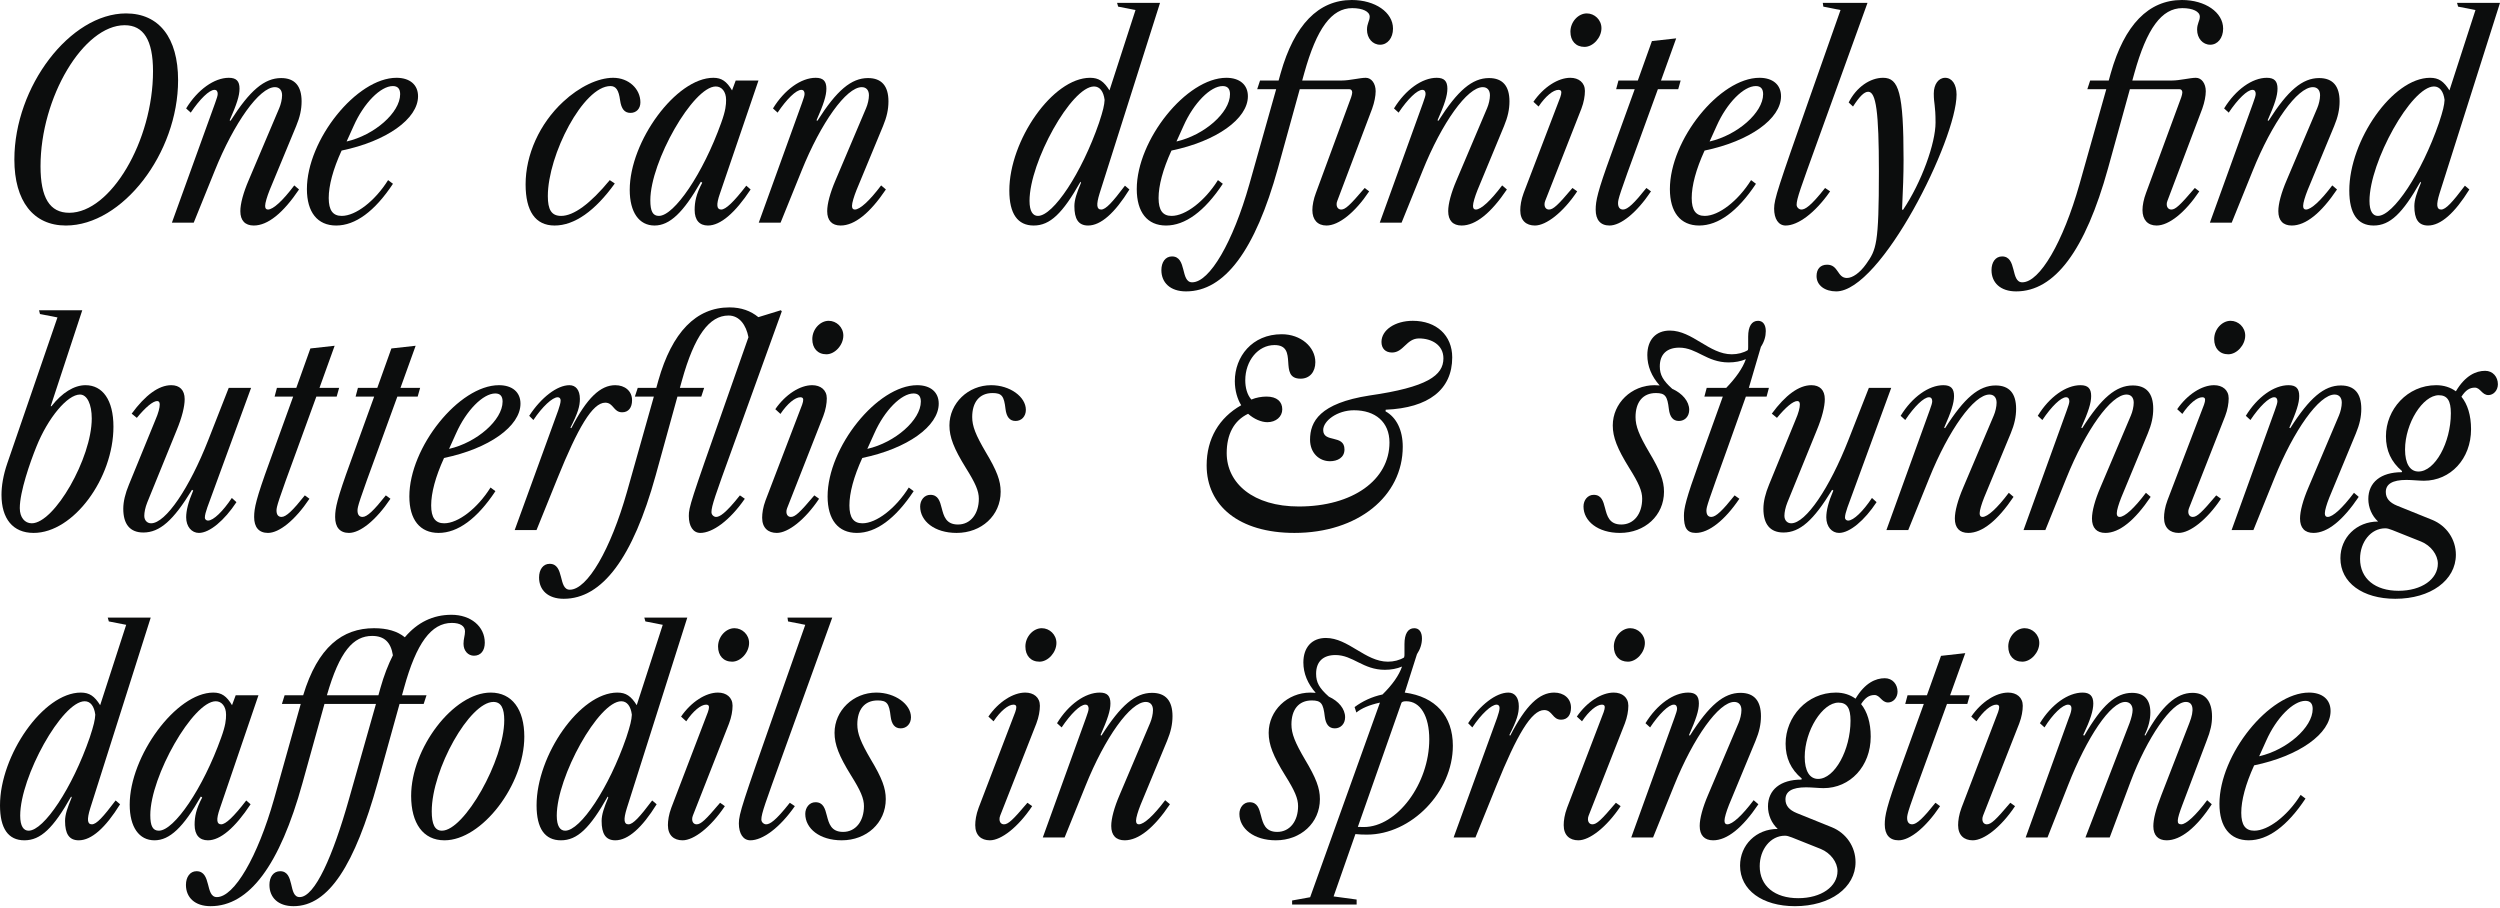 <svg width="895" height="325" viewBox="0 0 895 325" fill="none" xmlns="http://www.w3.org/2000/svg">
<style>
path {
    fill: #0c0d0d;
}

@media (prefers-color-scheme: dark) {
    path {
        fill: white;
    }
}
</style>
<g clip-path="url(#clip0_245_42)">
<path d="M23.581 80.738C11.936 80.738 5.143 72.004 5.143 57.109C5.143 30.956 25.134 4.804 45.124 4.804C56.915 4.804 63.756 13.489 63.756 28.724C63.756 54.877 43.814 80.738 23.581 80.738ZM24.794 76.177C39.593 76.177 54.78 50.461 54.78 25.473C54.78 14.411 51.432 9.025 44.639 9.025C29.889 9.025 14.508 34.838 14.508 59.535C14.508 70.791 17.807 76.177 24.794 76.177Z" fill="black"/>
<path d="M90.846 80.738C87.74 80.738 86.042 78.943 86.042 75.595C86.042 72.926 87.109 68.996 89.002 64.581L99.967 38.719C100.55 37.361 100.986 35.517 100.986 34.11C100.986 32.266 100.016 31.199 98.415 31.199C92.883 31.199 83.81 43.911 76.872 61.136L69.351 79.719H61.539L77.017 36.876C77.6 35.226 77.939 34.255 77.939 33.625C77.939 32.751 77.6 32.169 76.775 32.169C74.931 32.169 71.534 35.468 68.284 40.321L66.634 38.816C70.758 32.072 76.726 27.851 81.918 27.851C84.635 27.851 85.751 29.064 85.751 31.732C85.751 34.304 84.732 37.361 82.209 43.086L82.549 43.232C89.439 32.363 94.679 27.948 100.647 27.948C105.547 27.948 107.973 30.811 107.973 36.293C107.973 39.108 107.391 41.873 106.032 45.124L96.522 68.074C95.601 70.403 94.921 72.635 94.921 73.703C94.921 74.625 95.261 75.013 95.94 75.013C97.784 75.013 101.229 71.859 105.353 66.376L107.051 67.832C101.326 76.323 95.843 80.738 90.846 80.738Z" fill="black"/>
<path d="M120.352 80.738C113.656 80.738 109.872 75.983 109.872 67.686C109.872 50.073 127.679 27.851 141.944 27.851C146.699 27.851 149.659 30.325 149.659 34.45C149.659 42.553 138.402 50.558 122.293 53.906C119.188 60.699 117.683 66.473 117.683 70.888C117.683 75.304 119.188 77.293 122.341 77.293C127.339 77.293 134.229 72.004 138.935 64.484L140.682 65.794C134.132 75.692 127.194 80.738 120.352 80.738ZM124.088 50.655C134.035 48.375 143.254 40.321 143.254 33.722C143.254 31.829 142.429 30.811 140.634 30.811C136.267 30.811 130.25 36.876 126.611 45.076L124.088 50.655Z" fill="black"/>
<path d="M198.55 80.738C191.66 80.738 188.166 75.595 188.166 65.988C188.166 55.459 193.116 44.299 201.607 36.439C207.381 31.053 214.125 27.851 219.511 27.851C225.091 27.851 229.263 31.829 229.263 36.633C229.263 38.913 227.808 40.418 225.721 40.418C223.586 40.418 222.422 39.011 221.985 35.857C221.5 32.266 220.53 30.811 218.54 30.811C208.836 30.811 196.124 55.41 196.124 70.209C196.124 75.013 197.385 77.293 200.879 77.293C205.343 77.293 211.262 73.023 218.298 64.484L220.093 65.697C213.009 75.546 205.634 80.738 198.55 80.738Z" fill="black"/>
<path d="M234.322 80.738C228.79 80.738 225.442 75.983 225.442 67.977C225.442 50.607 242.036 27.851 255.38 27.851C258.339 27.851 260.135 29.112 262.075 32.363L263.385 28.821H271.537L257.757 69.239C256.253 73.509 256.641 75.013 258.194 75.013C259.795 75.013 262.609 72.393 267.17 66.473L268.723 67.832C263.143 76.274 257.903 80.738 253.439 80.738C250.43 80.738 248.684 78.846 248.684 75.158C248.684 72.296 249.217 69.481 251.401 65.406L250.916 65.066C244.656 76.08 239.756 80.738 234.322 80.738ZM235.874 77.293C241.357 77.293 251.692 62.155 258.194 43.96C259.795 39.544 259.94 37.555 259.94 35.76C259.94 32.751 258.339 30.956 256.253 30.956C248.15 30.956 232.817 57.837 232.817 71.713C232.817 75.595 233.691 77.293 235.874 77.293Z" fill="black"/>
<path d="M300.94 80.738C297.835 80.738 296.137 78.943 296.137 75.595C296.137 72.926 297.204 68.996 299.097 64.581L310.062 38.719C310.644 37.361 311.081 35.517 311.081 34.11C311.081 32.266 310.111 31.199 308.509 31.199C302.978 31.199 293.905 43.911 286.966 61.136L279.446 79.719H271.634L287.112 36.876C287.694 35.226 288.034 34.255 288.034 33.625C288.034 32.751 287.694 32.169 286.869 32.169C285.026 32.169 281.629 35.468 278.378 40.321L276.729 38.816C280.853 32.072 286.821 27.851 292.012 27.851C294.73 27.851 295.846 29.064 295.846 31.732C295.846 34.304 294.827 37.361 292.304 43.086L292.643 43.232C299.533 32.363 304.773 27.948 310.741 27.948C315.642 27.948 318.068 30.811 318.068 36.293C318.068 39.108 317.486 41.873 316.127 45.124L306.617 68.074C305.695 70.403 305.016 72.635 305.016 73.703C305.016 74.625 305.356 75.013 306.035 75.013C307.879 75.013 311.324 71.859 315.448 66.376L317.146 67.832C311.421 76.323 305.938 80.738 300.94 80.738Z" fill="black"/>
<path d="M370.073 80.738C364.299 80.738 361.339 76.517 361.339 68.22C361.339 50.316 376.817 27.851 390.258 27.851C393.363 27.851 395.158 29.112 397.196 32.363L406.512 3.591L400.301 2.378L399.913 1.019H415.294L393.654 69.239C392.392 73.314 392.587 75.013 394.236 75.013C395.886 75.013 398.263 72.393 402.727 66.473L404.329 67.832C399.088 76.274 394.091 80.738 389.53 80.738C386.036 80.738 384.629 78.361 384.629 73.8C384.629 71.519 385.503 68.996 387.007 65.406L386.813 65.066C380.408 76.42 375.895 80.738 370.073 80.738ZM371.577 77.293C377.06 77.293 387.249 61.961 393.46 43.96C394.916 39.544 395.352 37.652 395.449 35.76C395.061 32.751 393.751 30.956 391.665 30.956C383.562 30.956 368.569 57.982 368.569 71.907C368.569 75.692 369.782 77.293 371.577 77.293Z" fill="black"/>
<path d="M417.44 80.738C410.744 80.738 406.959 75.983 406.959 67.686C406.959 50.073 424.766 27.851 439.031 27.851C443.786 27.851 446.746 30.325 446.746 34.45C446.746 42.553 435.489 50.558 419.38 53.906C416.275 60.699 414.771 66.473 414.771 70.888C414.771 75.304 416.275 77.293 419.429 77.293C424.427 77.293 431.317 72.004 436.023 64.484L437.77 65.794C431.219 75.692 424.281 80.738 417.44 80.738ZM421.176 50.655C431.122 48.375 440.341 40.321 440.341 33.722C440.341 31.829 439.517 30.811 437.721 30.811C433.354 30.811 427.338 36.876 423.699 45.076L421.176 50.655Z" fill="black"/>
<path d="M484.091 2.911C476.716 2.911 471.379 10.141 466.915 26.201L466.187 28.821H480.452C483.121 28.821 486.905 27.851 488.943 27.851C490.981 27.851 492.485 29.889 492.485 32.654C492.485 34.304 492.048 36.633 491.223 38.913L478.754 71.907C478.511 72.49 478.511 72.781 478.511 73.169C478.511 74.236 479.142 75.013 480.161 75.013C481.616 75.013 483.218 73.557 488.555 67.298L490.156 68.511C485.11 76.08 479.287 80.738 474.872 80.738C471.67 80.738 469.826 78.652 469.826 75.207C469.826 73.509 470.263 71.277 471.087 69.093L483.703 34.838C483.897 34.255 484.091 33.528 484.091 33.139C484.091 32.363 483.703 31.927 483.023 31.927H465.314L457.502 60.214C449.35 89.666 438.385 104.319 424.605 104.319C418.928 104.319 415.774 101.165 415.774 96.701C415.774 93.839 417.23 91.801 419.559 91.801C424.993 91.801 422.518 101.068 426.788 101.068C433.047 101.068 441.393 86.706 447.264 65.988L456.871 31.927H450.078L451.097 28.821H457.744L458.472 26.201C463.373 8.879 472.009 0 483.945 0C492.291 0 498.696 4.415 498.696 10.238C498.696 13.634 496.706 16.012 494.086 16.012C491.418 16.012 489.38 13.731 489.38 10.626C489.38 8.394 490.35 7.472 490.35 5.968C490.35 4.124 487.827 2.911 484.091 2.911Z" fill="black"/>
<path d="M523.26 80.738C520.155 80.738 518.456 78.943 518.456 75.595C518.456 72.926 519.524 68.996 521.416 64.581L532.382 38.719C532.964 37.361 533.401 35.517 533.401 34.11C533.401 32.266 532.43 31.199 530.829 31.199C525.298 31.199 516.224 43.911 509.286 61.136L501.765 79.719H493.953L509.432 36.876C510.014 35.226 510.353 34.255 510.353 33.625C510.353 32.751 510.014 32.169 509.189 32.169C507.345 32.169 503.949 35.468 500.698 40.321L499.048 38.816C503.172 32.072 509.14 27.851 514.332 27.851C517.049 27.851 518.165 29.064 518.165 31.732C518.165 34.304 517.146 37.361 514.623 43.086L514.963 43.232C521.853 32.363 527.093 27.948 533.061 27.948C537.962 27.948 540.388 30.811 540.388 36.293C540.388 39.108 539.805 41.873 538.447 45.124L528.937 68.074C528.015 70.403 527.336 72.635 527.336 73.703C527.336 74.625 527.675 75.013 528.355 75.013C530.198 75.013 533.643 71.859 537.768 66.376L539.466 67.832C533.74 76.323 528.257 80.738 523.26 80.738Z" fill="black"/>
<path d="M567.254 16.788C564.149 16.788 562.208 14.653 562.208 11.354C562.208 7.812 565.022 4.804 568.079 4.804C570.845 4.804 573.319 7.084 573.319 10.092C573.319 13.489 570.311 16.788 567.254 16.788ZM549.496 80.738C546.391 80.738 544.256 78.943 544.256 75.304C544.256 73.703 544.547 71.568 545.469 69.093L558.569 34.838C558.86 34.013 558.957 33.479 558.957 33.042C558.957 32.46 558.618 32.169 557.938 32.169C556.046 32.169 553.28 34.45 550.806 38.137L548.962 36.439C552.65 31.102 557.841 27.851 562.16 27.851C565.168 27.851 567.4 29.549 567.4 32.557C567.4 34.352 567.012 36.633 566.138 38.913L553.183 71.907C552.989 72.393 552.941 72.781 552.941 73.169C552.941 74.236 553.523 75.013 554.542 75.013C556.046 75.013 557.696 73.509 562.936 67.298L564.634 68.511C559.588 76.08 553.523 80.738 549.496 80.738Z" fill="black"/>
<path d="M576.203 80.738C572.952 80.738 571.254 78.7 571.254 75.061C571.254 71.907 571.885 68.705 576.786 55.265L585.228 31.927H578.581L579.406 28.821H586.344L591.39 14.702L600.075 13.731L594.641 28.821H601.677L600.803 31.927H593.525L586.781 50.461C579.697 69.724 579.26 71.374 579.26 72.732C579.26 74.139 579.842 75.013 581.055 75.013C582.705 75.013 585.083 72.732 589.401 67.298L591.051 68.511C585.859 76.274 580.182 80.738 576.203 80.738Z" fill="black"/>
<path d="M608.3 80.738C601.604 80.738 597.819 75.983 597.819 67.686C597.819 50.073 615.626 27.851 629.891 27.851C634.646 27.851 637.606 30.325 637.606 34.45C637.606 42.553 626.349 50.558 610.24 53.906C607.135 60.699 605.631 66.473 605.631 70.888C605.631 75.304 607.135 77.293 610.289 77.293C615.287 77.293 622.177 72.004 626.883 64.484L628.63 65.794C622.08 75.692 615.141 80.738 608.3 80.738ZM612.036 50.655C621.982 48.375 631.201 40.321 631.201 33.722C631.201 31.829 630.377 30.811 628.581 30.811C624.214 30.811 618.198 36.876 614.559 45.076L612.036 50.655Z" fill="black"/>
<path d="M639.261 80.738C636.689 80.738 635.137 78.361 635.137 74.673C635.137 71.277 636.592 67.055 647.849 34.983L658.912 3.591L652.75 2.378L652.556 1.019H668.567L650.712 50.461C644.647 67.298 643.191 71.131 643.191 73.314C643.191 74.285 644.113 75.013 644.889 75.013C646.2 75.013 648.189 73.897 653.381 67.298L655.176 68.511C649.742 76.323 643.628 80.738 639.261 80.738Z" fill="black"/>
<path d="M657.36 104.319C653.333 104.319 650.325 102.184 650.325 98.836C650.325 96.313 651.683 94.761 654.109 94.761C658.233 94.761 657.7 99.516 661.193 99.516C663.231 99.516 665.851 97.672 668.083 94.518C671.722 89.375 672.644 87.579 672.644 61.379C672.644 40.029 671.625 32.848 668.811 32.848C667.355 32.848 665.657 34.595 663.377 38.137L661.824 36.681C664.59 31.199 669.49 27.851 674.148 27.851C679.776 27.851 681.475 33.139 681.475 57.254C681.475 62.397 681.281 67.832 680.941 74.916L681.232 75.207C687.976 65.212 692.926 51.189 692.926 43.911C692.926 37.458 692.295 37.312 692.295 33.479C692.295 30.18 693.993 27.851 696.37 27.851C698.797 27.851 700.446 30.18 700.446 33.867C700.446 49.928 673.42 104.319 657.36 104.319Z" fill="black"/>
<path d="M781.276 2.911C773.901 2.911 768.564 10.141 764.1 26.201L763.372 28.821H777.637C780.306 28.821 784.09 27.851 786.128 27.851C788.166 27.851 789.67 29.889 789.67 32.654C789.67 34.304 789.234 36.633 788.409 38.913L775.939 71.907C775.696 72.49 775.696 72.781 775.696 73.169C775.696 74.236 776.327 75.013 777.346 75.013C778.802 75.013 780.403 73.557 785.74 67.298L787.341 68.511C782.295 76.08 776.473 80.738 772.057 80.738C768.855 80.738 767.011 78.652 767.011 75.207C767.011 73.509 767.448 71.277 768.273 69.093L780.888 34.838C781.082 34.255 781.276 33.528 781.276 33.139C781.276 32.363 780.888 31.927 780.209 31.927H762.499L754.687 60.214C746.536 89.666 735.57 104.319 721.79 104.319C716.113 104.319 712.959 101.165 712.959 96.701C712.959 93.839 714.415 91.801 716.744 91.801C722.178 91.801 719.704 101.068 723.973 101.068C730.233 101.068 738.578 86.706 744.449 65.988L754.056 31.927H747.263L748.282 28.821H754.93L755.657 26.201C760.558 8.879 769.195 0 781.131 0C789.476 0 795.881 4.415 795.881 10.238C795.881 13.634 793.892 16.012 791.271 16.012C788.603 16.012 786.565 13.731 786.565 10.626C786.565 8.394 787.535 7.472 787.535 5.968C787.535 4.124 785.012 2.911 781.276 2.911Z" fill="black"/>
<path d="M820.445 80.738C817.34 80.738 815.642 78.943 815.642 75.595C815.642 72.926 816.709 68.996 818.601 64.581L829.567 38.719C830.149 37.361 830.586 35.517 830.586 34.11C830.586 32.266 829.616 31.199 828.014 31.199C822.483 31.199 813.41 43.911 806.471 61.136L798.951 79.719H791.139L806.617 36.876C807.199 35.226 807.539 34.255 807.539 33.625C807.539 32.751 807.199 32.169 806.374 32.169C804.53 32.169 801.134 35.468 797.883 40.321L796.233 38.816C800.358 32.072 806.326 27.851 811.517 27.851C814.235 27.851 815.35 29.064 815.35 31.732C815.35 34.304 814.332 37.361 811.808 43.086L812.148 43.232C819.038 32.363 824.278 27.948 830.246 27.948C835.147 27.948 837.573 30.811 837.573 36.293C837.573 39.108 836.991 41.873 835.632 45.124L826.122 68.074C825.2 70.403 824.521 72.635 824.521 73.703C824.521 74.625 824.861 75.013 825.54 75.013C827.384 75.013 830.829 71.859 834.953 66.376L836.651 67.832C830.926 76.323 825.443 80.738 820.445 80.738Z" fill="black"/>
<path d="M849.779 80.738C844.005 80.738 841.045 76.517 841.045 68.22C841.045 50.316 856.523 27.851 869.963 27.851C873.069 27.851 874.864 29.112 876.902 32.363L886.218 3.591L880.007 2.378L879.619 1.019H895L873.36 69.239C872.098 73.314 872.292 75.013 873.942 75.013C875.592 75.013 877.969 72.393 882.433 66.473L884.034 67.832C878.794 76.274 873.797 80.738 869.236 80.738C865.742 80.738 864.335 78.361 864.335 73.8C864.335 71.519 865.208 68.996 866.712 65.406L866.518 65.066C860.114 76.42 855.601 80.738 849.779 80.738ZM851.283 77.293C856.766 77.293 866.955 61.961 873.166 43.96C874.621 39.544 875.058 37.652 875.155 35.76C874.767 32.751 873.457 30.956 871.37 30.956C863.268 30.956 848.275 57.982 848.275 71.907C848.275 75.692 849.488 77.293 851.283 77.293Z" fill="black"/>
<path d="M12.033 190.785C4.561 190.785 0.534 185.642 0.534 177.15C0.534 173.948 1.164 170.066 2.62 165.845L20.573 113.637L14.314 112.424L13.974 111.065H29.452L18.147 145.418H18.438C22.174 140.614 26.541 137.897 30.616 137.897C36.73 137.897 40.612 143.186 40.612 152.745C40.612 171.231 26.298 190.785 12.033 190.785ZM11.354 187.34C19.505 187.34 32.848 163.953 32.848 149.833C32.848 144.739 31.199 141.245 28.627 141.245C24.163 141.245 17.176 149.542 13.004 159.974C10.772 165.506 7.084 176.034 7.084 181.905C7.084 185.253 8.879 187.34 11.354 187.34Z" fill="black"/>
<path d="M71.208 190.785C68.636 190.785 66.647 188.553 66.647 185.205C66.647 182.827 67.374 179.771 69.17 175.598L68.733 175.355C62.086 186.321 57.185 190.639 51.314 190.639C46.511 190.639 44.133 187.631 44.133 182.148C44.133 179.528 44.861 176.617 46.171 173.463L55.584 150.464C56.748 147.795 57.185 145.952 57.185 144.787C57.185 143.962 56.846 143.574 56.263 143.574C54.759 143.574 52.091 145.806 48.985 149.591L47.142 148.087C51.993 141.488 56.797 137.897 61.309 137.897C64.269 137.897 66.113 139.596 66.113 142.895C66.113 145.564 65.143 149.445 63.25 154.006L52.721 179.868C51.993 181.663 51.654 183.458 51.654 184.671C51.654 186.369 52.77 187.34 54.08 187.34C59.32 187.34 67.811 174.724 74.556 157.548L81.882 138.868H89.888L74.216 181.663C73.682 183.167 73.343 184.477 73.343 185.253C73.343 186.03 73.925 186.369 74.459 186.369C76.399 186.369 79.796 183.07 82.998 178.266L84.648 179.771C80.329 186.321 75.041 190.785 71.208 190.785Z" fill="black"/>
<path d="M95.932 190.785C92.681 190.785 90.983 188.747 90.983 185.108C90.983 181.954 91.614 178.752 96.514 165.311L104.957 141.973H98.309L99.134 138.868H106.073L111.119 124.748L119.804 123.778L114.37 138.868H121.405L120.532 141.973H113.254L106.509 160.508C99.425 179.771 98.989 181.42 98.989 182.779C98.989 184.186 99.571 185.059 100.784 185.059C102.434 185.059 104.811 182.779 109.129 177.344L110.779 178.558C105.587 186.321 99.911 190.785 95.932 190.785Z" fill="black"/>
<path d="M124.93 190.785C121.68 190.785 119.981 188.747 119.981 185.108C119.981 181.954 120.612 178.752 125.513 165.311L133.955 141.973H127.308L128.133 138.868H135.071L140.117 124.748L148.803 123.778L143.368 138.868H150.404L149.53 141.973H142.252L135.508 160.508C128.424 179.771 127.987 181.42 127.987 182.779C127.987 184.186 128.57 185.059 129.783 185.059C131.432 185.059 133.81 182.779 138.128 177.344L139.778 178.558C134.586 186.321 128.909 190.785 124.93 190.785Z" fill="black"/>
<path d="M157.027 190.785C150.331 190.785 146.546 186.03 146.546 177.733C146.546 160.12 164.353 137.897 178.618 137.897C183.373 137.897 186.333 140.372 186.333 144.496C186.333 152.599 175.076 160.605 158.968 163.953C155.862 170.746 154.358 176.52 154.358 180.935C154.358 185.35 155.862 187.34 159.016 187.34C164.014 187.34 170.904 182.051 175.61 174.53L177.357 175.84C170.807 185.739 163.868 190.785 157.027 190.785ZM160.763 160.702C170.71 158.421 179.928 150.367 179.928 143.768C179.928 141.876 179.104 140.857 177.308 140.857C172.942 140.857 166.925 146.922 163.286 155.122L160.763 160.702Z" fill="black"/>
<path d="M184.26 189.766L199.835 146.922C200.271 145.564 200.708 144.302 200.708 143.38C200.708 142.604 200.271 142.216 199.641 142.216C197.797 142.216 194.158 145.564 190.956 150.367L189.451 148.863C193.721 142.313 199.447 137.897 203.862 137.897C206.094 137.897 207.598 139.596 207.598 142.798C207.598 145.418 206.919 147.796 204.202 153.133L204.541 153.278C210.121 142.41 214.973 137.897 220.262 137.897C223.707 137.897 226.278 139.984 226.278 143.283C226.278 145.903 225.017 147.601 222.736 147.601C219.583 147.601 219.68 144.156 216.671 144.156C212.11 144.156 206.87 153.181 199.592 171.182L192.072 189.766H184.26Z" fill="black"/>
<path d="M250.723 190.785C248.151 190.785 246.599 188.407 246.599 184.72C246.599 181.566 247.181 179.771 259.408 145.03L267.948 120.721C267.123 116.403 264.745 112.958 260.815 112.958C253.925 112.958 248.588 120.187 244.124 136.248L243.396 138.868H252.082L251.063 141.973H242.523L234.711 170.261C226.56 199.712 215.594 214.366 201.814 214.366C196.137 214.366 192.984 211.212 192.984 206.748C192.984 203.885 194.439 201.847 196.768 201.847C202.202 201.847 199.728 211.115 203.998 211.115C210.257 211.115 218.602 196.753 224.473 176.034L234.08 141.973H227.288L228.306 138.868H234.954L235.682 136.248C240.582 118.926 249.219 110.047 261.155 110.047C265.376 110.047 268.773 111.308 271.49 113.54L279.544 111.065L279.884 111.454L262.174 160.508C256.06 177.345 254.702 181.178 254.702 183.361C254.702 184.331 255.575 185.059 256.351 185.059C257.613 185.059 259.651 183.943 264.891 177.344L266.638 178.558C261.252 186.369 255.09 190.785 250.723 190.785Z" fill="black"/>
<path d="M295.849 126.835C292.743 126.835 290.802 124.7 290.802 121.4C290.802 117.858 293.617 114.85 296.673 114.85C299.439 114.85 301.914 117.131 301.914 120.139C301.914 123.535 298.905 126.835 295.849 126.835ZM278.09 190.785C274.985 190.785 272.85 188.989 272.85 185.35C272.85 183.749 273.141 181.614 274.063 179.14L287.163 144.884C287.455 144.059 287.552 143.526 287.552 143.089C287.552 142.507 287.212 142.216 286.533 142.216C284.64 142.216 281.875 144.496 279.4 148.184L277.556 146.485C281.244 141.148 286.436 137.897 290.754 137.897C293.762 137.897 295.994 139.596 295.994 142.604C295.994 144.399 295.606 146.68 294.733 148.96L281.778 181.954C281.584 182.439 281.535 182.827 281.535 183.215C281.535 184.283 282.117 185.059 283.136 185.059C284.64 185.059 286.29 183.555 291.53 177.344L293.228 178.558C288.182 186.127 282.117 190.785 278.09 190.785Z" fill="black"/>
<path d="M306.758 190.785C300.062 190.785 296.278 186.03 296.278 177.733C296.278 160.12 314.085 137.897 328.35 137.897C333.105 137.897 336.064 140.372 336.064 144.496C336.064 152.599 324.808 160.605 308.699 163.953C305.594 170.746 304.089 176.52 304.089 180.935C304.089 185.35 305.594 187.34 308.747 187.34C313.745 187.34 320.635 182.051 325.341 174.53L327.088 175.84C320.538 185.739 313.599 190.785 306.758 190.785ZM310.494 160.702C320.441 158.421 329.66 150.367 329.66 143.768C329.66 141.876 328.835 140.857 327.04 140.857C322.673 140.857 316.656 146.922 313.017 155.122L310.494 160.702Z" fill="black"/>
<path d="M342.467 190.785C334.558 190.785 329.415 186.563 329.415 181.323C329.415 179.043 330.919 177.15 333.054 177.15C335.868 177.15 336.499 179.431 337.13 181.905C337.857 184.72 338.634 187.776 342.952 187.776C347.465 187.776 350.424 183.943 350.424 178.558C350.424 175.792 349.26 173.075 345.766 167.495C341.497 160.605 339.895 156.529 339.895 152.308C339.895 144.351 346.591 137.897 354.84 137.897C361.584 137.897 367.261 142.07 367.261 146.728C367.261 149.057 365.708 150.707 363.573 150.707C361.438 150.707 360.322 149.203 359.983 146.485C359.449 141.779 358.673 140.712 355.325 140.712C350.57 140.712 348.047 144.059 348.047 149.3C348.047 152.599 349.308 155.753 352.899 161.866C356.878 168.514 358.236 172.104 358.236 176.034C358.236 184.574 351.346 190.785 342.467 190.785Z" fill="black"/>
<path d="M463.418 190.785C443.574 190.785 431.977 181.032 431.977 166.621C431.977 157.063 436.441 149.542 444.35 145.078C442.991 142.895 442.069 139.838 442.069 136.442C442.069 127.708 448.232 119.654 458.858 119.654C465.699 119.654 470.891 124.215 470.891 129.649C470.891 133.191 468.853 135.568 465.602 135.568C457.402 135.568 465.117 123.535 456.286 123.535C450.366 123.535 445.806 129.164 445.806 136.151C445.806 138.674 446.436 141.294 447.989 143.04C449.639 142.313 451.725 141.973 453.423 141.973C457.111 141.973 459.052 143.768 459.052 146.534C459.052 149.154 456.82 151.143 453.714 151.143C451.531 151.143 448.862 149.979 446.824 148.135C441.73 150.561 439.158 155.51 439.158 162.206C439.158 173.026 448.668 181.323 464.971 181.323C484.331 181.323 497.431 171.765 497.431 158.422C497.431 151.095 492.385 146.874 484.719 146.874C478.751 146.874 473.705 150.658 473.705 153.958C473.705 158.664 481.323 155.413 481.323 160.896C481.323 163.856 478.8 165.117 476.131 165.117C472.298 165.117 468.998 162.206 468.998 157.403C468.998 150.949 472.443 144.351 490.299 141.585C510.969 138.625 516.743 134.404 516.743 128.29C516.743 123.487 512.521 121.158 508.009 121.158C503.496 121.158 502.478 126.204 498.353 126.204C495.976 126.204 494.569 124.748 494.569 122.419C494.569 118.149 499.421 114.85 505.777 114.85C514.268 114.85 519.896 120.09 519.896 127.951C519.896 139.45 511.454 146.049 496.073 146.68L496.024 147.262C499.954 149.445 502.186 154.006 502.186 159.926C502.186 177.636 486.126 190.785 463.418 190.785Z" fill="black"/>
<path d="M579.943 190.785C572.034 190.785 566.891 186.563 566.891 181.323C566.891 179.043 568.395 177.15 570.53 177.15C573.345 177.15 573.975 179.431 574.606 181.905C575.334 184.72 576.11 187.776 580.429 187.776C584.941 187.776 587.901 183.943 587.901 178.558C587.901 175.792 586.736 173.075 583.243 167.495C578.973 160.605 577.372 156.529 577.372 152.308C577.372 144.351 584.068 137.897 592.316 137.897C592.947 137.897 593.529 137.946 594.16 137.994C591.249 134.743 589.744 131.056 589.744 127.126C589.744 121.643 592.801 118.344 597.799 118.344C605.902 118.344 611.918 126.835 619.973 126.835C622.059 126.835 624.194 126.301 625.747 125.331C625.844 124.942 625.844 124.554 625.844 124.166V120.527C625.844 116.839 627.105 114.85 629.386 114.85C631.132 114.85 632.151 116.257 632.151 118.538C632.151 120.43 631.618 122.322 630.405 124.166L626.086 138.868H633.267L632.443 141.973H625.019L618.42 160.508C611.482 179.771 610.899 181.42 610.899 182.779C610.899 184.186 611.433 185.059 612.646 185.059C614.296 185.059 616.673 182.779 620.992 177.344L622.69 178.558C617.45 186.321 611.724 190.785 607.115 190.785C603.864 190.785 602.845 188.892 602.845 184.671C602.845 181.954 603.524 178.752 608.376 165.311L616.77 141.973H610.172L610.996 138.868H617.983C621.428 135.277 623.854 131.881 625.019 128.581C623.224 129.358 621.089 129.746 618.857 129.746C610.996 129.746 607.454 124.457 601.195 124.457C596.731 124.457 594.208 126.835 594.208 131.153C594.208 134.21 595.373 136.248 598.672 139.207C602.263 140.809 604.737 143.671 604.737 146.728C604.737 149.057 603.185 150.707 601.05 150.707C598.915 150.707 597.799 149.203 597.459 146.485C596.925 141.779 596.149 140.712 592.801 140.712C588.046 140.712 585.523 144.059 585.523 149.3C585.523 152.599 586.785 155.753 590.375 161.866C594.354 168.514 595.712 172.104 595.712 176.034C595.712 184.574 588.823 190.785 579.943 190.785Z" fill="black"/>
<path d="M658.373 190.785C655.801 190.785 653.812 188.553 653.812 185.205C653.812 182.827 654.54 179.771 656.335 175.598L655.898 175.355C649.251 186.321 644.351 190.639 638.48 190.639C633.676 190.639 631.299 187.631 631.299 182.148C631.299 179.528 632.026 176.617 633.336 173.463L642.749 150.464C643.914 147.795 644.35 145.952 644.35 144.787C644.35 143.962 644.011 143.574 643.429 143.574C641.925 143.574 639.256 145.806 636.151 149.591L634.307 148.087C639.159 141.488 643.962 137.897 648.475 137.897C651.435 137.897 653.278 139.596 653.278 142.895C653.278 145.564 652.308 149.445 650.416 154.006L639.887 179.868C639.159 181.663 638.819 183.458 638.819 184.671C638.819 186.369 639.935 187.34 641.245 187.34C646.485 187.34 654.977 174.724 661.721 157.548L669.047 138.868H677.053L661.381 181.663C660.848 183.167 660.508 184.477 660.508 185.253C660.508 186.03 661.09 186.369 661.624 186.369C663.565 186.369 666.961 183.07 670.163 178.266L671.813 179.771C667.495 186.321 662.206 190.785 658.373 190.785Z" fill="black"/>
<path d="M704.64 190.785C701.535 190.785 699.837 188.989 699.837 185.642C699.837 182.973 700.904 179.043 702.797 174.627L713.762 148.766C714.344 147.407 714.781 145.564 714.781 144.156C714.781 142.313 713.811 141.245 712.21 141.245C706.678 141.245 697.605 153.958 690.666 171.182L683.146 189.766H675.334L690.812 146.922C691.394 145.272 691.734 144.302 691.734 143.671C691.734 142.798 691.394 142.216 690.569 142.216C688.726 142.216 685.329 145.515 682.078 150.367L680.429 148.863C684.553 142.119 690.521 137.897 695.713 137.897C698.43 137.897 699.546 139.11 699.546 141.779C699.546 144.351 698.527 147.407 696.004 153.133L696.343 153.278C703.233 142.41 708.473 137.994 714.441 137.994C719.342 137.994 721.768 140.857 721.768 146.34C721.768 149.154 721.186 151.92 719.827 155.171L710.317 178.121C709.395 180.45 708.716 182.682 708.716 183.749C708.716 184.671 709.056 185.059 709.735 185.059C711.579 185.059 715.024 181.905 719.148 176.423L720.846 177.878C715.121 186.369 709.638 190.785 704.64 190.785Z" fill="black"/>
<path d="M753.729 190.785C750.624 190.785 748.926 188.989 748.926 185.642C748.926 182.973 749.993 179.043 751.886 174.627L762.851 148.766C763.434 147.407 763.87 145.564 763.87 144.156C763.87 142.313 762.9 141.245 761.299 141.245C755.767 141.245 746.694 153.958 739.756 171.182L732.235 189.766H724.423L739.901 146.922C740.483 145.272 740.823 144.302 740.823 143.671C740.823 142.798 740.483 142.216 739.659 142.216C737.815 142.216 734.418 145.515 731.167 150.367L729.518 148.863C733.642 142.119 739.61 137.897 744.802 137.897C747.519 137.897 748.635 139.11 748.635 141.779C748.635 144.351 747.616 147.407 745.093 153.133L745.432 153.278C752.322 142.41 757.563 137.994 763.531 137.994C768.431 137.994 770.857 140.857 770.857 146.34C770.857 149.154 770.275 151.92 768.916 155.171L759.406 178.121C758.484 180.45 757.805 182.682 757.805 183.749C757.805 184.671 758.145 185.059 758.824 185.059C760.668 185.059 764.113 181.905 768.237 176.423L769.935 177.878C764.21 186.369 758.727 190.785 753.729 190.785Z" fill="black"/>
<path d="M797.724 126.835C794.619 126.835 792.678 124.7 792.678 121.4C792.678 117.858 795.492 114.85 798.549 114.85C801.314 114.85 803.789 117.131 803.789 120.139C803.789 123.535 800.781 126.835 797.724 126.835ZM779.965 190.785C776.86 190.785 774.725 188.989 774.725 185.35C774.725 183.749 775.016 181.614 775.938 179.14L789.039 144.884C789.33 144.059 789.427 143.526 789.427 143.089C789.427 142.507 789.087 142.216 788.408 142.216C786.516 142.216 783.75 144.496 781.275 148.184L779.432 146.485C783.119 141.148 788.311 137.897 792.629 137.897C795.637 137.897 797.869 139.596 797.869 142.604C797.869 144.399 797.481 146.68 796.608 148.96L783.653 181.954C783.459 182.439 783.41 182.827 783.41 183.215C783.41 184.283 783.993 185.059 785.011 185.059C786.516 185.059 788.165 183.555 793.406 177.344L795.104 178.558C790.058 186.127 783.993 190.785 779.965 190.785Z" fill="black"/>
<path d="M828.216 190.785C825.111 190.785 823.412 188.989 823.412 185.642C823.412 182.973 824.48 179.043 826.372 174.627L837.338 148.766C837.92 147.407 838.357 145.564 838.357 144.156C838.357 142.313 837.386 141.245 835.785 141.245C830.254 141.245 821.181 153.958 814.242 171.182L806.721 189.766H798.91L814.388 146.922C814.97 145.272 815.31 144.302 815.31 143.671C815.31 142.798 814.97 142.216 814.145 142.216C812.301 142.216 808.905 145.515 805.654 150.367L804.004 148.863C808.128 142.119 814.097 137.897 819.288 137.897C822.005 137.897 823.121 139.11 823.121 141.779C823.121 144.351 822.102 147.407 819.579 153.133L819.919 153.278C826.809 142.41 832.049 137.994 838.017 137.994C842.918 137.994 845.344 140.857 845.344 146.34C845.344 149.154 844.762 151.92 843.403 155.171L833.893 178.121C832.971 180.45 832.292 182.682 832.292 183.749C832.292 184.671 832.631 185.059 833.311 185.059C835.154 185.059 838.599 181.905 842.724 176.423L844.422 177.878C838.696 186.369 833.214 190.785 828.216 190.785Z" fill="black"/>
<path d="M857.515 214.366C845.821 214.366 837.864 208.592 837.864 199.858C837.864 192.434 843.638 186.709 851.353 186.709C849.121 184.671 847.859 181.663 847.859 178.655C847.859 172.687 852.323 169.047 859.844 169.047L859.941 168.659C856.011 165.36 854.167 161.284 854.167 156.19C854.167 146.582 861.833 137.897 872.168 137.897C874.885 137.897 877.263 138.674 879.203 140.081C882.551 134.452 886.385 132.754 889.684 132.754C892.45 132.754 894.245 134.938 894.245 137.558C894.245 139.741 892.692 141.439 890.848 141.439C888.519 141.439 887.986 138.771 885.996 138.771C884.104 138.771 882.697 139.693 881.193 142.022C883.376 144.69 884.638 148.669 884.638 153.666C884.638 164.292 877.263 172.104 867.753 172.104C866.103 172.104 863.483 171.813 861.493 171.813C856.447 171.813 854.118 173.317 854.118 176.131C854.118 178.363 855.428 179.916 858.146 181.032L870.761 186.127C875.856 188.213 879.203 193.065 879.203 198.596C879.203 207.718 870.179 214.366 857.515 214.366ZM865.812 168.805C871.731 168.805 877.408 158.422 877.408 147.941C877.408 143.526 876.195 141.488 873.09 141.488C867.365 141.488 861.008 151.532 861.008 160.945C861.008 165.942 862.755 168.805 865.812 168.805ZM858.679 211.503C866.976 211.503 872.75 207.33 872.75 201.799C872.75 198.596 870.227 195.297 866.782 193.89L856.447 189.766C855.283 189.329 854.652 189.135 853.924 189.135C848.733 189.135 844.899 194.084 844.899 200.052C844.899 207.185 850.334 211.503 858.679 211.503Z" fill="black"/>
<path d="M8.734 300.831C2.96 300.831 0 296.61 0 288.313C0 270.409 15.478 247.944 28.918 247.944C32.023 247.944 33.819 249.205 35.857 252.456L45.173 223.684L38.962 222.471L38.574 221.112H53.955L32.315 289.332C31.053 293.408 31.247 295.106 32.897 295.106C34.547 295.106 36.924 292.486 41.388 286.566L42.989 287.925C37.749 296.367 32.751 300.831 28.19 300.831C24.697 300.831 23.29 298.454 23.29 293.893C23.29 291.612 24.163 289.089 25.667 285.499L25.473 285.159C19.069 296.513 14.556 300.831 8.734 300.831ZM10.238 297.386C15.721 297.386 25.91 282.054 32.121 264.053C33.576 259.637 34.013 257.745 34.11 255.853C33.722 252.844 32.412 251.049 30.325 251.049C22.222 251.049 7.23 278.075 7.23 292C7.23 295.785 8.443 297.386 10.238 297.386Z" fill="black"/>
<path d="M55.31 300.831C49.779 300.831 46.431 296.076 46.431 288.07C46.431 270.7 63.025 247.944 76.368 247.944C79.328 247.944 81.123 249.205 83.064 252.456L84.374 248.914H92.526L78.746 289.332C77.242 293.602 77.63 295.106 79.183 295.106C80.784 295.106 83.598 292.486 88.159 286.566L89.711 287.925C84.132 296.367 78.891 300.831 74.427 300.831C71.419 300.831 69.672 298.939 69.672 295.251C69.672 292.389 70.206 289.574 72.39 285.499L71.904 285.159C65.645 296.173 60.745 300.831 55.31 300.831ZM56.863 297.386C62.346 297.386 72.681 282.248 79.183 264.053C80.784 259.637 80.929 257.648 80.929 255.853C80.929 252.844 79.328 251.049 77.242 251.049C69.139 251.049 53.806 277.93 53.806 291.806C53.806 295.688 54.68 297.386 56.863 297.386Z" fill="black"/>
<path d="M135.175 280.307C127.024 309.516 117.708 324.412 105.092 324.412C99.513 324.412 96.456 321.258 96.456 316.794C96.456 313.932 97.911 311.894 100.289 311.894C105.675 311.894 103.103 321.161 107.276 321.161C112.71 321.161 119.163 306.508 124.937 286.081L134.593 252.02H116.155L108.295 280.307C100.143 309.759 89.226 324.412 75.398 324.412C69.721 324.412 66.567 321.258 66.567 316.794C66.567 313.932 68.071 311.894 70.352 311.894C75.835 311.894 73.36 321.161 77.63 321.161C83.84 321.161 92.234 306.799 98.106 286.081L107.664 252.02H100.92L101.89 248.914H108.537C113.778 231.592 122.608 224.897 133.914 224.897C138.62 224.897 142.259 225.964 144.928 228.147C149.44 222.81 155.02 220.093 161.619 220.093C168.557 220.093 173.555 224.266 173.555 230.088C173.555 232.902 172.148 234.746 169.673 234.746C167.587 234.746 165.937 233 165.937 230.476C165.937 228.681 166.471 227.517 166.471 226.061C166.471 224.12 164.773 223.004 161.764 223.004C154.389 223.004 149.052 230.234 144.637 246.294L143.909 248.914H152.691L151.672 252.02H143.035L135.175 280.307ZM133.234 227.662C126.538 227.662 121.589 233.048 117.028 248.914H135.466L136.194 246.294C137.456 241.83 138.96 237.949 140.658 234.601C139.93 229.894 137.553 227.662 133.234 227.662Z" fill="black"/>
<path d="M159.125 300.831C151.458 300.831 147.189 294.718 147.189 284.917C147.189 267.837 162.327 247.944 175.67 247.944C183.336 247.944 187.703 254.009 187.703 263.713C187.703 280.986 172.516 300.831 159.125 300.831ZM158.203 297.386C166.257 297.386 180.522 272.059 180.522 257.842C180.522 253.572 179.406 251.292 176.64 251.292C168.149 251.292 154.564 275.406 154.564 290.448C154.564 295.009 155.631 297.386 158.203 297.386Z" fill="black"/>
<path d="M200.826 300.831C195.052 300.831 192.092 296.61 192.092 288.313C192.092 270.409 207.57 247.944 221.01 247.944C224.116 247.944 225.911 249.205 227.949 252.456L237.265 223.684L231.054 222.471L230.666 221.112H246.047L224.407 289.332C223.145 293.408 223.339 295.106 224.989 295.106C226.639 295.106 229.016 292.486 233.48 286.566L235.081 287.925C229.841 296.367 224.843 300.831 220.282 300.831C216.789 300.831 215.382 298.454 215.382 293.893C215.382 291.612 216.255 289.089 217.759 285.499L217.565 285.159C211.161 296.513 206.648 300.831 200.826 300.831ZM202.33 297.386C207.813 297.386 218.002 282.054 224.213 264.053C225.668 259.637 226.105 257.745 226.202 255.853C225.814 252.844 224.504 251.049 222.417 251.049C214.314 251.049 199.322 278.075 199.322 292C199.322 295.785 200.535 297.386 202.33 297.386Z" fill="black"/>
<path d="M262.112 236.881C259.006 236.881 257.065 234.746 257.065 231.447C257.065 227.905 259.88 224.897 262.936 224.897C265.702 224.897 268.177 227.177 268.177 230.185C268.177 233.582 265.168 236.881 262.112 236.881ZM244.353 300.831C241.248 300.831 239.113 299.036 239.113 295.397C239.113 293.796 239.404 291.661 240.326 289.186L253.426 254.931C253.718 254.106 253.815 253.572 253.815 253.136C253.815 252.553 253.475 252.262 252.796 252.262C250.903 252.262 248.138 254.543 245.663 258.23L243.819 256.532C247.507 251.195 252.699 247.944 257.017 247.944C260.025 247.944 262.257 249.642 262.257 252.65C262.257 254.446 261.869 256.726 260.996 259.007L248.041 292C247.847 292.486 247.798 292.874 247.798 293.262C247.798 294.329 248.38 295.106 249.399 295.106C250.903 295.106 252.553 293.602 257.793 287.391L259.492 288.604C254.445 296.173 248.38 300.831 244.353 300.831Z" fill="black"/>
<path d="M268.635 300.831C266.063 300.831 264.51 298.454 264.51 294.766C264.51 291.37 265.966 287.148 277.223 255.076L288.285 223.684L282.123 222.471L281.929 221.112H297.941L280.085 270.554C274.02 287.391 272.565 291.224 272.565 293.408C272.565 294.378 273.487 295.106 274.263 295.106C275.573 295.106 277.562 293.99 282.754 287.391L284.549 288.604C279.115 296.416 273.001 300.831 268.635 300.831Z" fill="black"/>
<path d="M301.338 300.831C293.429 300.831 288.286 296.61 288.286 291.37C288.286 289.089 289.79 287.197 291.925 287.197C294.739 287.197 295.37 289.477 296.001 291.952C296.729 294.766 297.505 297.823 301.823 297.823C306.336 297.823 309.296 293.99 309.296 288.604C309.296 285.838 308.131 283.121 304.638 277.541C300.368 270.651 298.767 266.576 298.767 262.354C298.767 254.397 305.462 247.944 313.711 247.944C320.455 247.944 326.132 252.117 326.132 256.775C326.132 259.104 324.58 260.753 322.445 260.753C320.31 260.753 319.194 259.249 318.854 256.532C318.32 251.825 317.544 250.758 314.196 250.758C309.441 250.758 306.918 254.106 306.918 259.346C306.918 262.646 308.18 265.799 311.77 271.913C315.749 278.56 317.107 282.151 317.107 286.081C317.107 294.621 310.217 300.831 301.338 300.831Z" fill="black"/>
<path d="M372.136 236.881C369.03 236.881 367.09 234.746 367.09 231.447C367.09 227.905 369.904 224.897 372.961 224.897C375.726 224.897 378.201 227.177 378.201 230.185C378.201 233.582 375.193 236.881 372.136 236.881ZM354.377 300.831C351.272 300.831 349.137 299.036 349.137 295.397C349.137 293.796 349.428 291.661 350.35 289.186L363.451 254.931C363.742 254.106 363.839 253.572 363.839 253.136C363.839 252.553 363.499 252.262 362.82 252.262C360.927 252.262 358.162 254.543 355.687 258.23L353.843 256.532C357.531 251.195 362.723 247.944 367.041 247.944C370.049 247.944 372.281 249.642 372.281 252.65C372.281 254.446 371.893 256.726 371.02 259.007L358.065 292C357.871 292.486 357.822 292.874 357.822 293.262C357.822 294.329 358.404 295.106 359.423 295.106C360.927 295.106 362.577 293.602 367.817 287.391L369.516 288.604C364.469 296.173 358.404 300.831 354.377 300.831Z" fill="black"/>
<path d="M402.628 300.831C399.523 300.831 397.824 299.036 397.824 295.688C397.824 293.019 398.892 289.089 400.784 284.674L411.75 258.812C412.332 257.454 412.769 255.61 412.769 254.203C412.769 252.359 411.798 251.292 410.197 251.292C404.666 251.292 395.592 264.004 388.654 281.229L381.133 299.812H373.321L388.799 256.969C389.382 255.319 389.721 254.349 389.721 253.718C389.721 252.844 389.382 252.262 388.557 252.262C386.713 252.262 383.317 255.562 380.066 260.414L378.416 258.91C382.54 252.165 388.508 247.944 393.7 247.944C396.417 247.944 397.533 249.157 397.533 251.826C397.533 254.397 396.514 257.454 393.991 263.179L394.331 263.325C401.221 252.456 406.461 248.041 412.429 248.041C417.33 248.041 419.756 250.904 419.756 256.386C419.756 259.201 419.173 261.966 417.815 265.217L408.305 288.167C407.383 290.496 406.704 292.728 406.704 293.796C406.704 294.718 407.043 295.106 407.722 295.106C409.566 295.106 413.011 291.952 417.135 286.469L418.834 287.925C413.108 296.416 407.625 300.831 402.628 300.831Z" fill="black"/>
<path d="M456.755 300.831C448.847 300.831 443.703 296.61 443.703 291.37C443.703 289.089 445.208 287.197 447.342 287.197C450.157 287.197 450.787 289.477 451.418 291.952C452.146 294.766 452.922 297.823 457.241 297.823C461.753 297.823 464.713 293.99 464.713 288.604C464.713 285.838 463.548 283.121 460.055 277.541C455.785 270.651 454.184 266.576 454.184 262.354C454.184 254.397 460.88 247.944 469.128 247.944C469.759 247.944 470.39 247.992 471.021 248.041C468.158 244.79 466.605 241.102 466.605 237.172C466.605 231.689 469.71 228.39 474.66 228.39C482.714 228.39 488.779 236.881 496.882 236.881C498.968 236.881 501.055 236.347 502.656 235.377C502.801 234.989 502.801 234.601 502.801 234.213V230.574C502.801 226.886 504.063 224.897 506.295 224.897C508.09 224.897 509.061 226.304 509.061 228.584C509.061 230.476 508.478 232.369 507.265 234.213L502.898 247.944C513.913 249.399 520.123 256.338 520.123 266.964C520.123 283.509 505.276 298.793 489.361 298.793C488.003 298.793 486.45 298.745 485.237 298.599L477.425 320.919L485.674 322.035V323.83H462.578V322.374L469.031 321.21L494.019 251.534C490.235 252.359 487.42 253.572 485.577 255.076L484.946 253.136C487.712 251.049 491.205 249.399 494.941 248.623C498.483 245.13 500.812 241.83 501.928 238.628C500.084 239.404 497.998 239.792 495.766 239.792C487.954 239.792 484.364 234.504 478.105 234.504C473.641 234.504 471.166 236.881 471.166 241.2C471.166 244.305 472.282 246.343 475.727 249.399C479.22 251.001 481.549 253.766 481.549 256.775C481.549 259.104 479.997 260.753 477.862 260.753C475.727 260.753 474.611 259.249 474.271 256.532C473.738 251.825 472.961 250.758 469.613 250.758C464.858 250.758 462.335 254.106 462.335 259.346C462.335 262.646 463.597 265.799 467.187 271.913C471.166 278.56 472.525 282.151 472.525 286.081C472.525 294.621 465.635 300.831 456.755 300.831ZM488.245 296.076C500.133 296.076 511.681 280.598 511.681 264.683C511.681 256.338 508.478 251.049 503.432 251.049C502.171 251.049 501.685 251.292 501.54 252.117L486.11 296.028C486.644 296.076 486.838 296.076 488.245 296.076Z" fill="black"/>
<path d="M520.397 299.812L535.972 256.969C536.409 255.61 536.845 254.349 536.845 253.427C536.845 252.65 536.409 252.262 535.778 252.262C533.934 252.262 530.295 255.61 527.093 260.414L525.589 258.91C529.858 252.359 535.584 247.944 539.999 247.944C542.231 247.944 543.735 249.642 543.735 252.844C543.735 255.465 543.056 257.842 540.339 263.179L540.679 263.325C546.258 252.456 551.11 247.944 556.399 247.944C559.844 247.944 562.416 250.03 562.416 253.33C562.416 255.95 561.154 257.648 558.874 257.648C555.72 257.648 555.817 254.203 552.809 254.203C548.248 254.203 543.008 263.228 535.729 281.229L528.209 299.812H520.397Z" fill="black"/>
<path d="M582.802 236.881C579.697 236.881 577.756 234.746 577.756 231.447C577.756 227.905 580.57 224.897 583.627 224.897C586.392 224.897 588.867 227.177 588.867 230.185C588.867 233.582 585.859 236.881 582.802 236.881ZM565.043 300.831C561.938 300.831 559.803 299.036 559.803 295.397C559.803 293.796 560.094 291.661 561.016 289.186L574.117 254.931C574.408 254.106 574.505 253.572 574.505 253.136C574.505 252.553 574.165 252.262 573.486 252.262C571.594 252.262 568.828 254.543 566.353 258.23L564.51 256.532C568.197 251.195 573.389 247.944 577.707 247.944C580.716 247.944 582.948 249.642 582.948 252.65C582.948 254.446 582.559 256.726 581.686 259.007L568.731 292C568.537 292.486 568.488 292.874 568.488 293.262C568.488 294.329 569.071 295.106 570.09 295.106C571.594 295.106 573.243 293.602 578.484 287.391L580.182 288.604C575.136 296.173 569.071 300.831 565.043 300.831Z" fill="black"/>
<path d="M613.294 300.831C610.189 300.831 608.491 299.036 608.491 295.688C608.491 293.019 609.558 289.089 611.45 284.674L622.416 258.812C622.998 257.454 623.435 255.61 623.435 254.203C623.435 252.359 622.464 251.292 620.863 251.292C615.332 251.292 606.259 264.004 599.32 281.229L591.799 299.812H583.988L599.466 256.969C600.048 255.319 600.388 254.349 600.388 253.718C600.388 252.844 600.048 252.262 599.223 252.262C597.379 252.262 593.983 255.562 590.732 260.414L589.082 258.91C593.207 252.165 599.175 247.944 604.366 247.944C607.083 247.944 608.199 249.157 608.199 251.826C608.199 254.397 607.18 257.454 604.657 263.179L604.997 263.325C611.887 252.456 617.127 248.041 623.095 248.041C627.996 248.041 630.422 250.904 630.422 256.386C630.422 259.201 629.84 261.966 628.481 265.217L618.971 288.167C618.049 290.496 617.37 292.728 617.37 293.796C617.37 294.718 617.709 295.106 618.389 295.106C620.232 295.106 623.677 291.952 627.802 286.469L629.5 287.925C623.774 296.416 618.292 300.831 613.294 300.831Z" fill="black"/>
<path d="M642.593 324.412C630.899 324.412 622.942 318.638 622.942 309.905C622.942 302.481 628.716 296.756 636.431 296.756C634.199 294.718 632.937 291.709 632.937 288.701C632.937 282.733 637.401 279.094 644.922 279.094L645.019 278.706C641.089 275.406 639.245 271.331 639.245 266.236C639.245 256.629 646.911 247.944 657.246 247.944C659.963 247.944 662.341 248.72 664.282 250.127C667.629 244.499 671.463 242.801 674.762 242.801C677.528 242.801 679.323 244.984 679.323 247.604C679.323 249.788 677.77 251.486 675.926 251.486C673.597 251.486 673.064 248.817 671.074 248.817C669.182 248.817 667.775 249.739 666.271 252.068C668.454 254.737 669.716 258.715 669.716 263.713C669.716 274.339 662.341 282.151 652.831 282.151C651.181 282.151 648.561 281.86 646.572 281.86C641.525 281.86 639.196 283.364 639.196 286.178C639.196 288.41 640.506 289.963 643.224 291.079L655.839 296.173C660.934 298.26 664.282 303.112 664.282 308.643C664.282 317.765 655.257 324.412 642.593 324.412ZM650.89 278.851C656.809 278.851 662.486 268.468 662.486 257.988C662.486 253.572 661.273 251.534 658.168 251.534C652.443 251.534 646.086 261.578 646.086 270.991C646.086 275.989 647.833 278.851 650.89 278.851ZM643.757 321.549C652.054 321.549 657.828 317.377 657.828 311.845C657.828 308.643 655.305 305.344 651.86 303.937L641.525 299.812C640.361 299.376 639.73 299.182 639.002 299.182C633.811 299.182 629.978 304.131 629.978 310.099C629.978 317.231 635.412 321.549 643.757 321.549Z" fill="black"/>
<path d="M679.694 300.831C676.443 300.831 674.745 298.793 674.745 295.154C674.745 292 675.376 288.798 680.277 275.358L688.719 252.02H682.072L682.897 248.914H689.835L694.881 234.795L703.566 233.824L698.132 248.914H705.168L704.294 252.02H697.016L690.272 270.554C683.188 289.817 682.751 291.467 682.751 292.825C682.751 294.232 683.333 295.106 684.546 295.106C686.196 295.106 688.574 292.825 692.892 287.391L694.542 288.604C689.35 296.367 683.673 300.831 679.694 300.831Z" fill="black"/>
<path d="M724.004 236.881C720.899 236.881 718.958 234.746 718.958 231.447C718.958 227.905 721.772 224.897 724.829 224.897C727.595 224.897 730.069 227.177 730.069 230.185C730.069 233.582 727.061 236.881 724.004 236.881ZM706.246 300.831C703.14 300.831 701.005 299.036 701.005 295.397C701.005 293.796 701.297 291.661 702.219 289.186L715.319 254.931C715.61 254.106 715.707 253.572 715.707 253.136C715.707 252.553 715.368 252.262 714.688 252.262C712.796 252.262 710.03 254.543 707.556 258.23L705.712 256.532C709.4 251.195 714.591 247.944 718.91 247.944C721.918 247.944 724.15 249.642 724.15 252.65C724.15 254.446 723.762 256.726 722.888 259.007L709.933 292C709.739 292.486 709.691 292.874 709.691 293.262C709.691 294.329 710.273 295.106 711.292 295.106C712.796 295.106 714.446 293.602 719.686 287.391L721.384 288.604C716.338 296.173 710.273 300.831 706.246 300.831Z" fill="black"/>
<path d="M775.651 300.831C772.595 300.831 770.896 299.036 770.896 295.785C770.896 293.262 771.77 289.72 773.759 284.674L783.803 258.812C785.647 254.154 785.21 251.292 782.541 251.292C777.495 251.292 768.664 264.053 762.696 279.967L755.273 299.812H746.588L762.405 258.812C763.036 257.066 763.473 255.319 763.473 254.203C763.473 252.456 762.454 251.292 760.853 251.292C755.612 251.292 747.17 263.762 740.328 281.229L733.002 299.812H725.19L740.668 256.969C741.978 253.815 741.881 252.262 740.377 252.262C738.436 252.262 734.894 255.61 731.934 260.414L730.285 258.91C734.409 252.165 740.377 247.944 745.569 247.944C748.14 247.944 749.402 249.157 749.402 251.826C749.402 254.349 748.383 257.648 745.763 263.179L746.199 263.325C752.507 252.456 757.456 248.041 763.279 248.041C767.548 248.041 769.829 250.418 769.829 255.076C769.829 257.551 769.198 260.268 767.742 263.179L768.034 263.325C773.856 252.747 779.096 248.041 784.919 248.041C789.48 248.041 791.906 251.049 791.906 256.532C791.906 259.201 791.372 261.675 789.965 265.217L781.28 288.167C779.193 293.699 779.145 295.106 780.892 295.106C782.687 295.106 786.277 291.709 790.159 286.469L791.809 287.925C786.374 296.27 780.697 300.831 775.651 300.831Z" fill="black"/>
<path d="M805.041 300.831C798.345 300.831 794.561 296.076 794.561 287.779C794.561 270.166 812.368 247.944 826.633 247.944C831.388 247.944 834.347 250.418 834.347 254.543C834.347 262.646 823.091 270.651 806.982 273.999C803.877 280.792 802.372 286.566 802.372 290.982C802.372 295.397 803.877 297.386 807.03 297.386C812.028 297.386 818.918 292.098 823.624 284.577L825.371 285.887C818.821 295.785 811.882 300.831 805.041 300.831ZM808.777 270.749C818.724 268.468 827.943 260.414 827.943 253.815C827.943 251.923 827.118 250.904 825.323 250.904C820.956 250.904 814.939 256.969 811.3 265.169L808.777 270.749Z" fill="black"/>
</g>
<defs>
<clipPath id="clip0_245_42">
<rect width="895" height="325" fill="white"/>
</clipPath>
</defs>
</svg>
